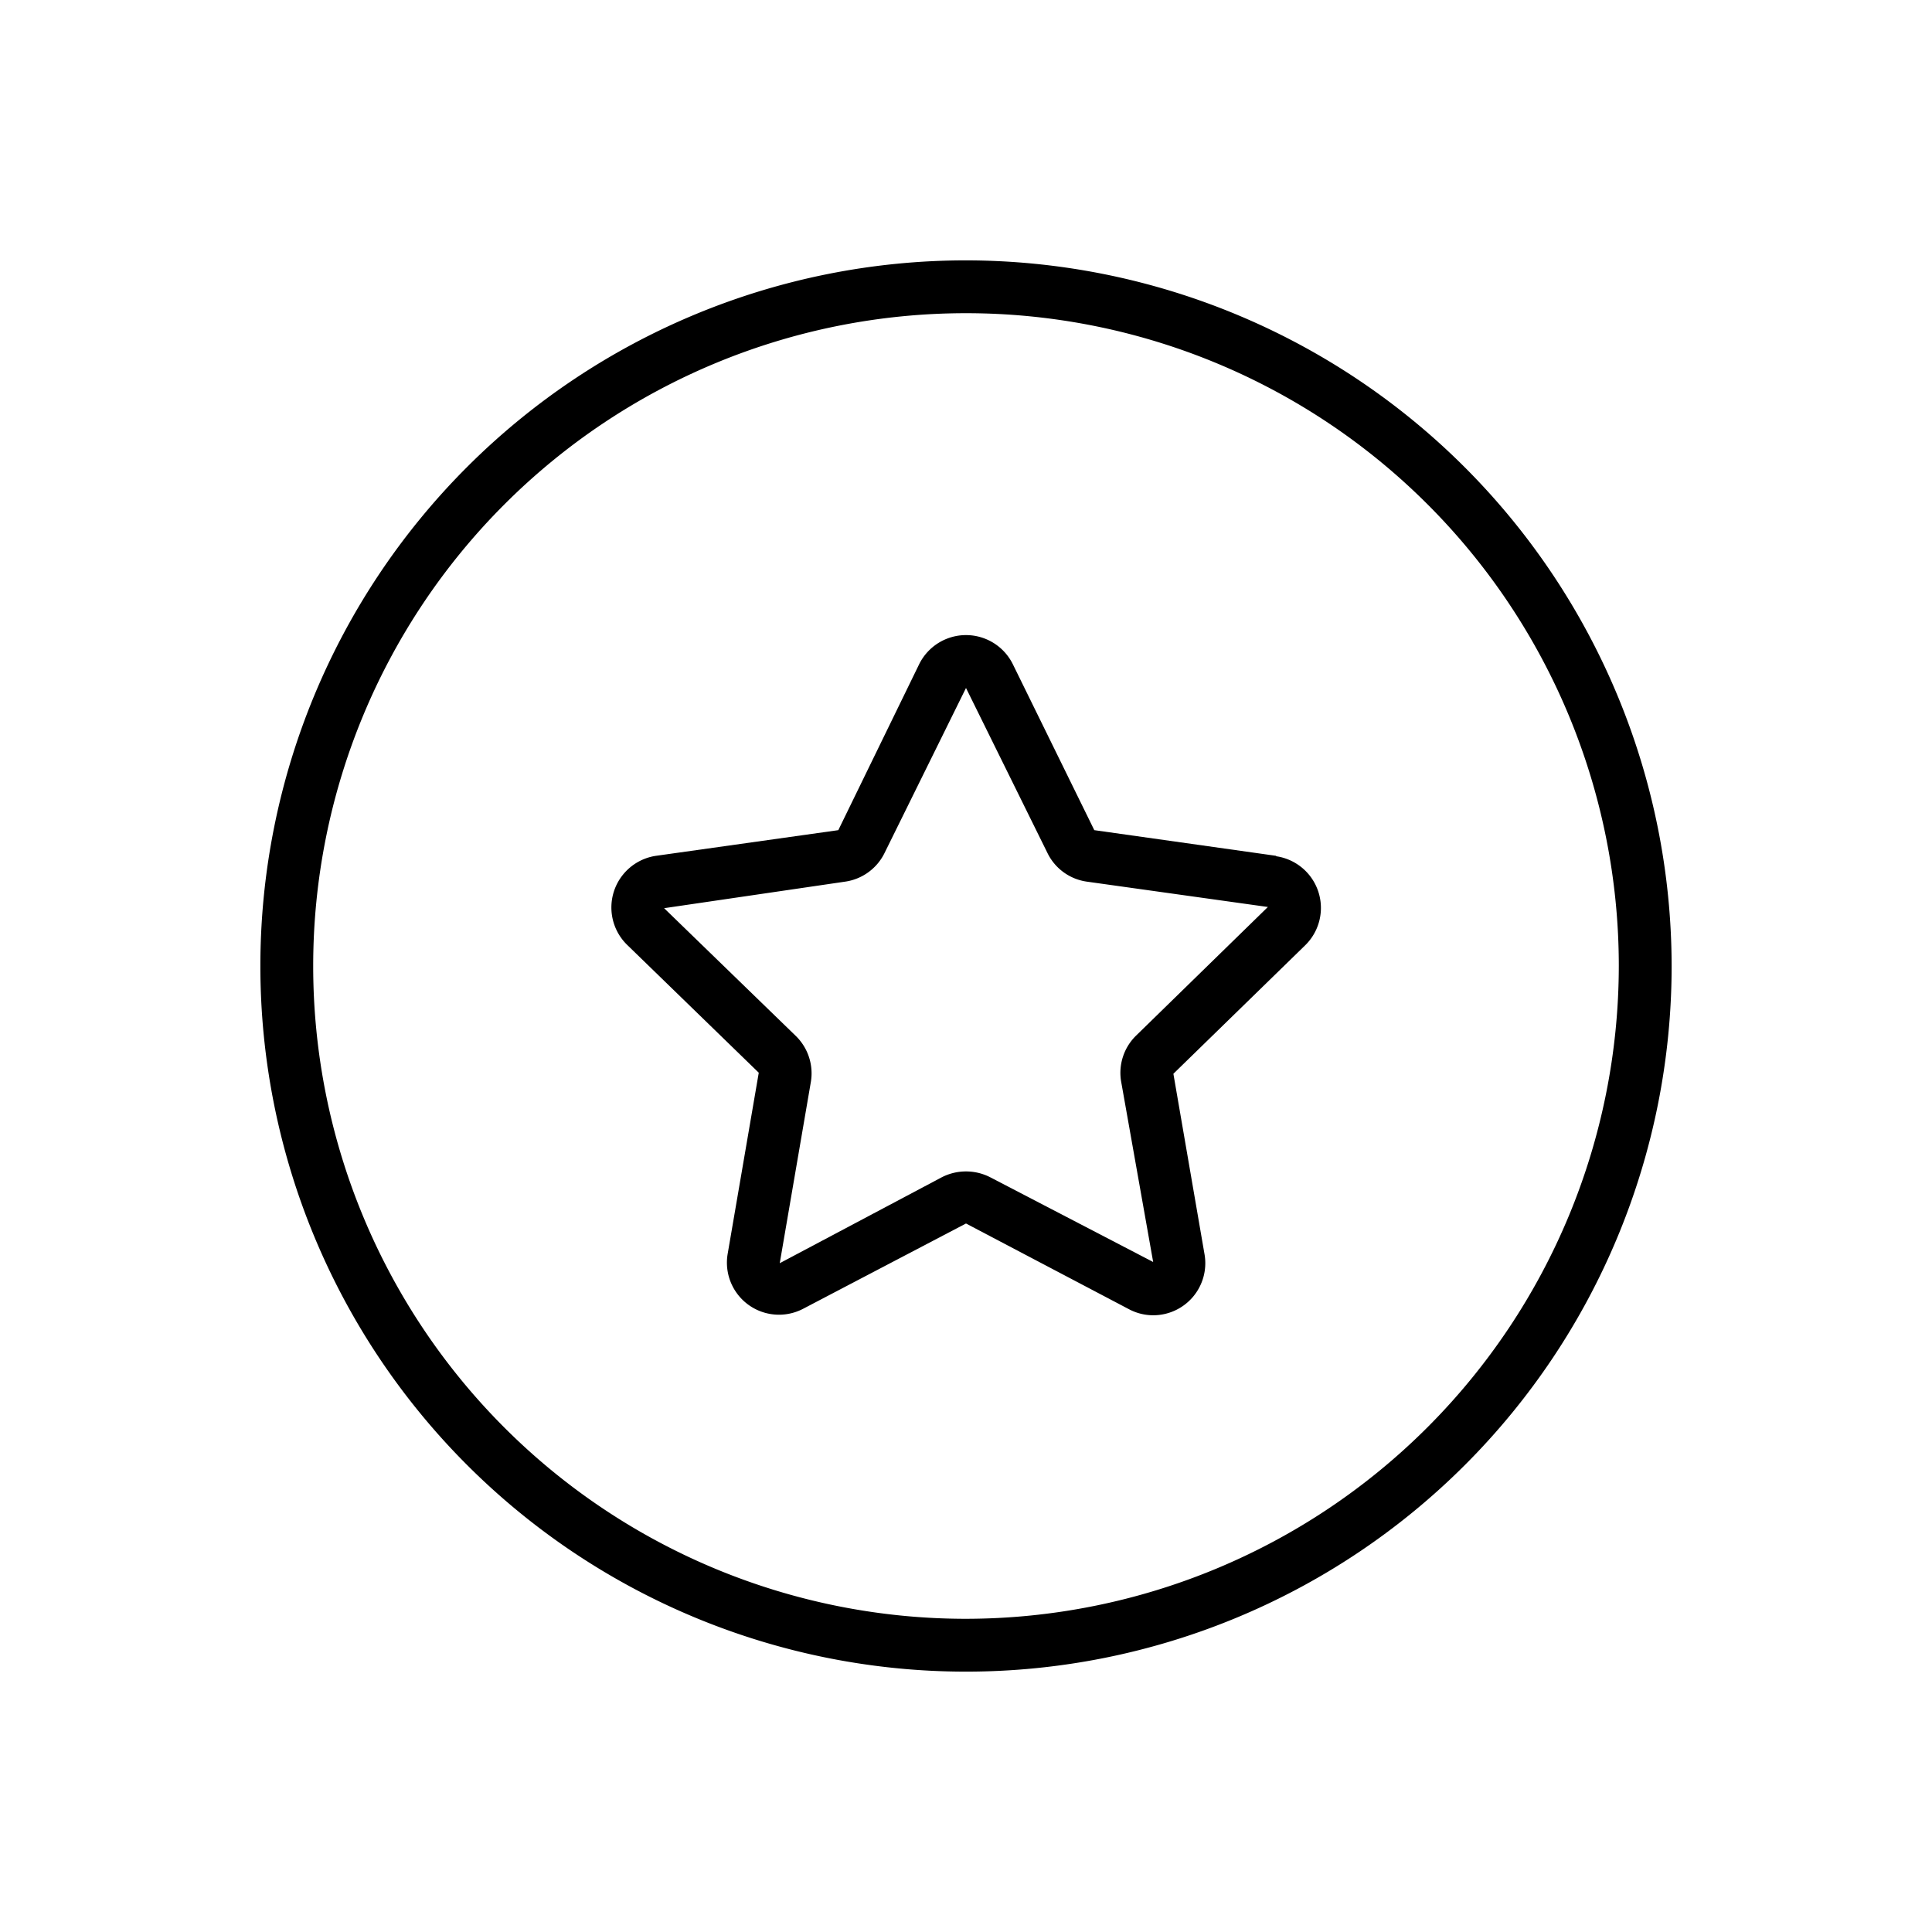 <svg id="O" height="512" viewBox="0 0 128 128" width="512" xmlns="http://www.w3.org/2000/svg"><path d="m64 17.25a46.75 46.75 0 1 0 46.75 46.75 46.8 46.8 0 0 0 -46.75-46.75zm0 90a43.25 43.25 0 1 1 43.25-43.25 43.3 43.3 0 0 1 -43.25 43.25z"/><path d="m84.54 56.7-12.04-1.7-5.4-11a3.46 3.46 0 0 0 -6.2 0l-5.36 11-12.08 1.7a3.46 3.46 0 0 0 -1.91 5.9l8.72 8.47-2.06 12a3.45 3.45 0 0 0 5 3.64l10.79-5.65 10.8 5.68a3.43 3.43 0 0 0 1.61.4 3.45 3.45 0 0 0 3.4-4l-2.07-12 8.73-8.51a3.46 3.46 0 0 0 -1.91-5.9zm-9.27 11.91a3.45 3.45 0 0 0 -1 3l2.13 12-10.79-5.61a3.52 3.52 0 0 0 -3.22 0l-10.73 5.69 2.06-12a3.46 3.46 0 0 0 -1-3.06l-8.72-8.46 12-1.76a3.45 3.45 0 0 0 2.6-1.89l5.4-10.94 5.4 10.94a3.43 3.43 0 0 0 2.6 1.89l12 1.68z"/></svg>